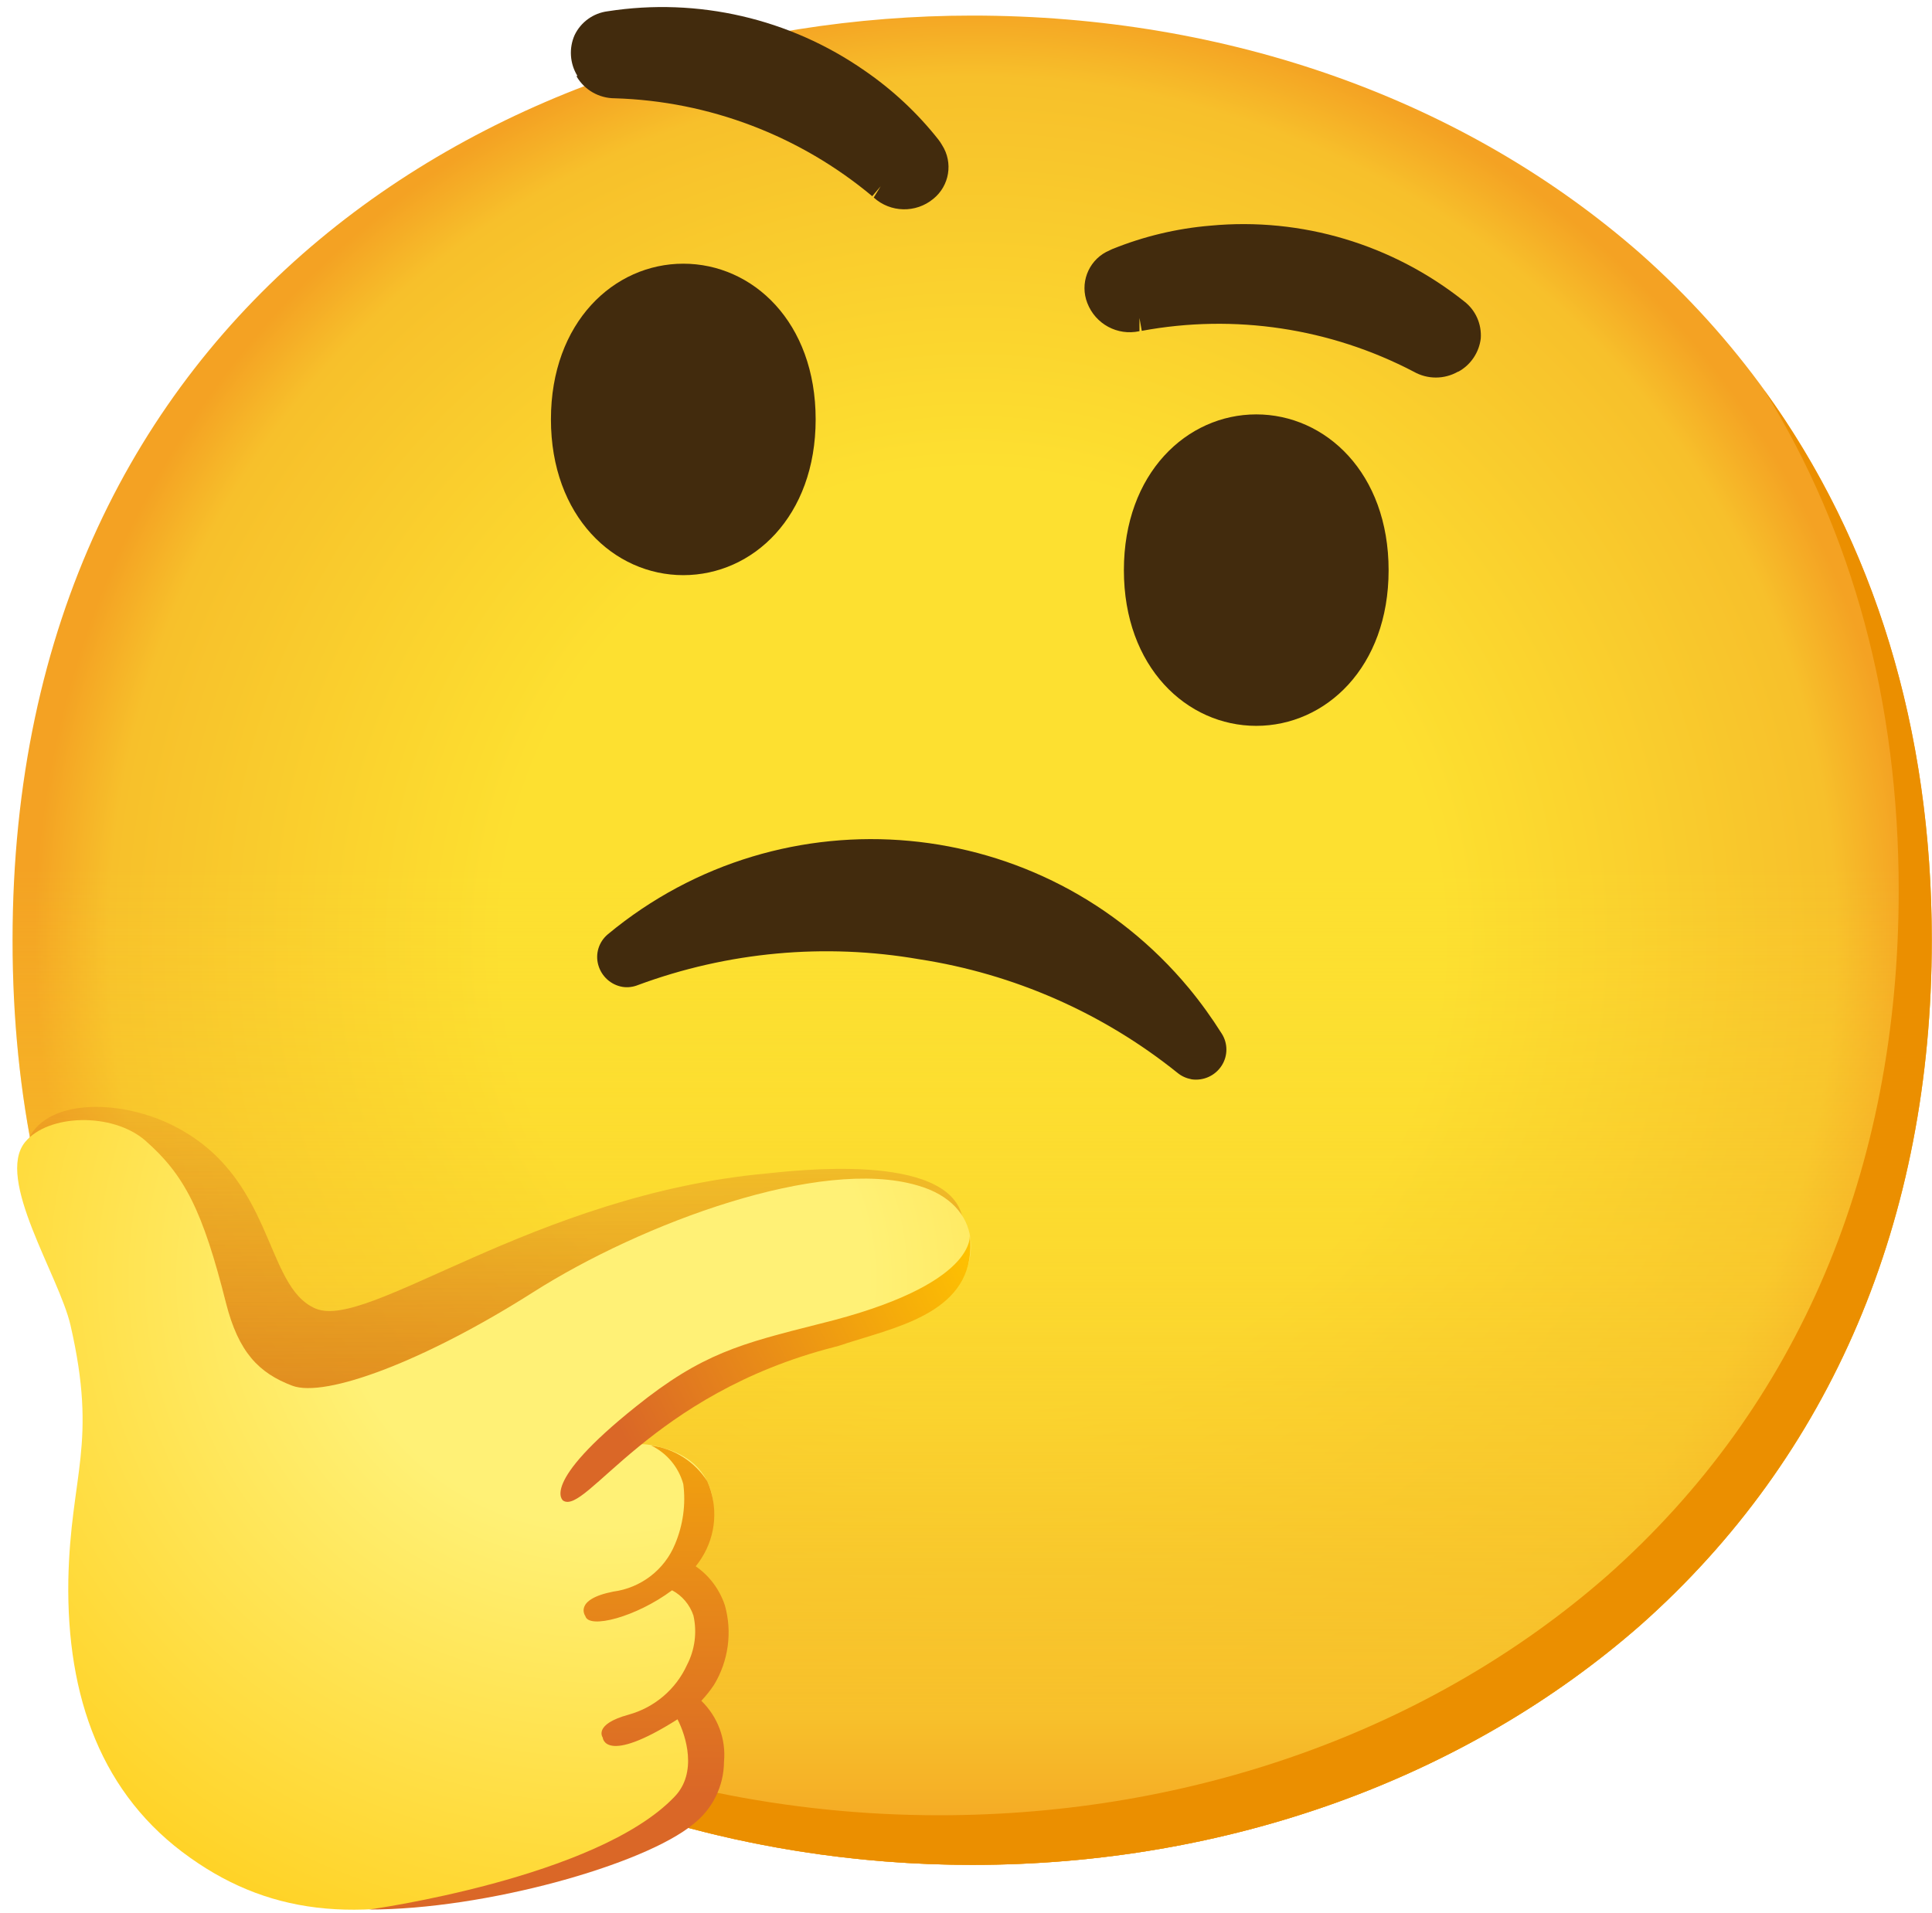 <svg width="104" height="103" viewBox="0 0 104 103" fill="none" xmlns="http://www.w3.org/2000/svg">
<path d="M52.333 100.411C27.484 100.411 0.676 84.825 0.676 50.625C0.676 16.425 27.484 0.839 52.333 0.839C66.137 0.839 78.873 5.381 88.314 13.664C98.556 22.748 103.989 35.573 103.989 50.625C103.989 65.676 98.556 78.412 88.314 87.496C78.873 95.779 66.048 100.411 52.333 100.411Z" fill="url(#paint0_radial_15_985)"/>
<path d="M52.333 100.411C27.484 100.411 0.676 84.825 0.676 50.625C0.676 16.425 27.484 0.839 52.333 0.839C66.137 0.839 78.873 5.381 88.314 13.664C98.556 22.748 103.989 35.573 103.989 50.625C103.989 65.676 98.556 78.412 88.314 87.496C78.873 95.779 66.048 100.411 52.333 100.411Z" fill="url(#paint1_linear_15_985)"/>
<path d="M94.985 21.029C99.732 28.689 102.208 37.809 102.208 47.953C102.208 63.005 96.775 75.74 86.533 84.825C77.092 93.108 64.267 97.739 50.551 97.739C34.467 97.739 17.598 91.193 7.641 77.308C17.224 93.036 35.251 100.411 52.333 100.411C66.048 100.411 78.873 95.779 88.314 87.497C98.556 78.412 103.989 65.676 103.989 50.625C103.989 39.278 100.899 29.196 94.985 21.029Z" fill="#EB8F00"/>
<path opacity="0.66" d="M1.46 61.499C2.351 59.175 6.287 59.139 9.2 60.546C14.837 63.281 14.169 69.266 16.992 70.459C19.816 71.652 28.731 64.34 41.262 63.183C42.669 63.049 50.979 62.007 51.798 65.498C52.119 66.879 49.767 67.146 49.767 67.146C44.673 69.034 39.49 70.958 34.93 73.941C29.755 77.317 25.231 82.091 19.219 83.498C16.877 84.041 14.232 83.961 12.326 82.509C9.957 80.728 9.431 77.459 8.567 74.618C7.579 71.367 5.949 68.339 3.793 65.712" fill="url(#paint2_linear_15_985)"/>
<path d="M1.353 61.49C-0.268 63.459 3.179 68.687 3.794 71.35C5.272 77.78 3.794 79.365 3.678 85.083C3.58 91.371 5.459 96.661 10.251 100.037C14.757 103.234 19.718 103.599 26.665 101.551C33.612 99.502 38.305 98.514 38.661 95.094C38.857 93.678 38.109 92.288 36.809 91.683C37.504 91.353 38.056 90.792 38.368 90.088C40.024 86.134 36.72 85.297 36.72 85.297C37.174 84.754 37.557 84.157 37.86 83.516C38.849 81.547 38.688 78.875 35.838 78.003C34.529 77.602 34.173 77.816 34.173 77.816C35.526 76.426 37.147 75.313 38.938 74.565C43.729 72.507 49.411 71.261 50.828 70.058C52.885 68.277 53.01 64.848 49.376 63.824C44.157 62.292 34.556 65.855 28.713 69.568C22.871 73.282 17.509 75.286 15.728 74.609C13.947 73.932 12.842 72.828 12.165 70.156C10.91 65.186 9.939 63.263 7.81 61.401C6.047 59.887 2.6 59.976 1.353 61.49Z" fill="url(#paint3_radial_15_985)"/>
<path d="M30.316 80.799C30.316 80.799 29.007 79.909 34.235 75.731C37.797 72.873 39.855 72.356 44.121 71.278C52.742 69.168 52.199 66.451 52.199 66.451C52.662 70.45 48.708 71.341 45.813 72.249C45.51 72.338 45.225 72.454 44.922 72.525C35.01 75.055 31.545 81.592 30.316 80.799Z" fill="url(#paint4_linear_15_985)"/>
<path d="M38.439 90.712C39.214 89.429 39.428 87.871 39.018 86.428C38.733 85.582 38.19 84.843 37.45 84.335C37.557 84.192 37.664 84.059 37.762 83.898C38.555 82.66 38.67 81.102 38.074 79.757C37.397 78.697 36.292 77.994 35.055 77.833C35.901 78.243 36.533 79 36.782 79.908C36.925 81.004 36.765 82.126 36.337 83.141C35.767 84.531 34.493 85.501 33.006 85.698C30.851 86.125 31.51 87.016 31.51 87.016C31.697 87.728 34.244 87.069 36.177 85.626C36.72 85.911 37.13 86.401 37.326 86.98C37.531 87.879 37.406 88.832 36.978 89.652C36.382 90.961 35.224 91.941 33.834 92.324C31.92 92.849 32.445 93.553 32.445 93.553C32.445 93.553 32.534 95.067 36.471 92.573C36.934 93.464 37.548 95.45 36.319 96.732C32.151 101.123 19.869 102.815 19.869 102.815C26.104 102.815 34.672 100.411 37.326 98.211C38.359 97.4 38.964 96.171 38.973 94.862C39.089 93.642 38.635 92.431 37.753 91.576C38.002 91.308 38.234 91.023 38.439 90.712Z" fill="url(#paint5_linear_15_985)"/>
<path d="M64.151 58.115C63.866 58.061 63.599 57.946 63.376 57.758C59.359 54.534 54.568 52.432 49.483 51.649C44.397 50.767 39.178 51.248 34.342 53.038C34.075 53.145 33.79 53.181 33.505 53.136C32.881 53.029 32.374 52.566 32.204 51.952C32.035 51.346 32.24 50.705 32.721 50.304C42.162 42.466 56.162 43.767 64 53.207C64.641 53.982 65.229 54.802 65.763 55.648C66.102 56.173 66.102 56.85 65.763 57.376C65.416 57.919 64.783 58.204 64.151 58.115Z" fill="#422B0D"/>
<path d="M67.624 22.312C71.356 22.312 74.749 25.465 74.749 30.701C74.749 35.938 71.356 39.082 67.624 39.082C63.893 39.082 60.499 35.929 60.499 30.701C60.499 25.474 63.893 22.312 67.624 22.312Z" fill="#422B0D"/>
<path d="M36.782 14.198C33.05 14.198 29.657 17.351 29.657 22.579C29.657 27.807 33.05 30.968 36.782 30.968C40.523 30.968 43.907 27.816 43.907 22.579C43.907 17.342 40.523 14.198 36.782 14.198Z" fill="#422B0D"/>
<path d="M31.073 4.072C30.673 3.413 30.619 2.593 30.931 1.89C31.269 1.186 31.937 0.705 32.712 0.607C37.566 -0.15 42.518 0.999 46.544 3.804C48.049 4.838 49.385 6.085 50.516 7.518C50.587 7.607 50.649 7.705 50.712 7.812C51.317 8.756 51.112 10.003 50.24 10.707C49.305 11.482 47.933 11.455 47.033 10.636L47.407 10.03L46.953 10.564C43.052 7.305 38.172 5.443 33.095 5.292C32.249 5.292 31.465 4.847 31.038 4.116L31.073 4.072Z" fill="#422B0D"/>
<path d="M78.517 20.005C79.176 19.64 79.621 18.972 79.71 18.224C79.764 17.449 79.434 16.701 78.82 16.229C74.963 13.156 70.065 11.687 65.158 12.15C63.341 12.301 61.559 12.729 59.867 13.414L59.547 13.566C58.558 14.091 58.122 15.276 58.531 16.318C58.968 17.449 60.152 18.09 61.337 17.832V17.119L61.462 17.814C66.449 16.888 71.606 17.663 76.103 20.014C76.843 20.433 77.742 20.433 78.481 20.014L78.517 20.005Z" fill="#422B0D"/>
<defs>
<radialGradient id="paint0_radial_15_985" cx="0" cy="0" r="1" gradientUnits="userSpaceOnUse" gradientTransform="translate(52.333 50.625) scale(50.73)">
<stop offset="0.5" stop-color="#FDE030"/>
<stop offset="0.92" stop-color="#F7C02B"/>
<stop offset="1" stop-color="#F4A223"/>
</radialGradient>
<linearGradient id="paint1_linear_15_985" x1="52.333" y1="100.411" x2="52.333" y2="0.839" gradientUnits="userSpaceOnUse">
<stop stop-color="#F4A223"/>
<stop offset="0.08" stop-color="#F7C02B"/>
<stop offset="0.54" stop-color="#FDE030" stop-opacity="0"/>
</linearGradient>
<linearGradient id="paint2_linear_15_985" x1="26.837" y1="89.376" x2="26.614" y2="59.647" gradientUnits="userSpaceOnUse">
<stop stop-color="#BF360C"/>
<stop offset="1" stop-color="#BF360C" stop-opacity="0.2"/>
</linearGradient>
<radialGradient id="paint3_radial_15_985" cx="0" cy="0" r="1" gradientUnits="userSpaceOnUse" gradientTransform="translate(32.605 68.803) scale(52.734 49.57)">
<stop offset="0.27" stop-color="#FFF176"/>
<stop offset="1" stop-color="#FFC400"/>
</radialGradient>
<linearGradient id="paint4_linear_15_985" x1="30.674" y1="78.887" x2="53.108" y2="67.745" gradientUnits="userSpaceOnUse">
<stop offset="0.13" stop-color="#DA6727"/>
<stop offset="1" stop-color="#FFC400"/>
</linearGradient>
<linearGradient id="paint5_linear_15_985" x1="29.514" y1="101.007" x2="29.701" y2="67.19" gradientUnits="userSpaceOnUse">
<stop offset="0.13" stop-color="#DA6727"/>
<stop offset="1" stop-color="#FFC400"/>
</linearGradient>
</defs>
</svg>

